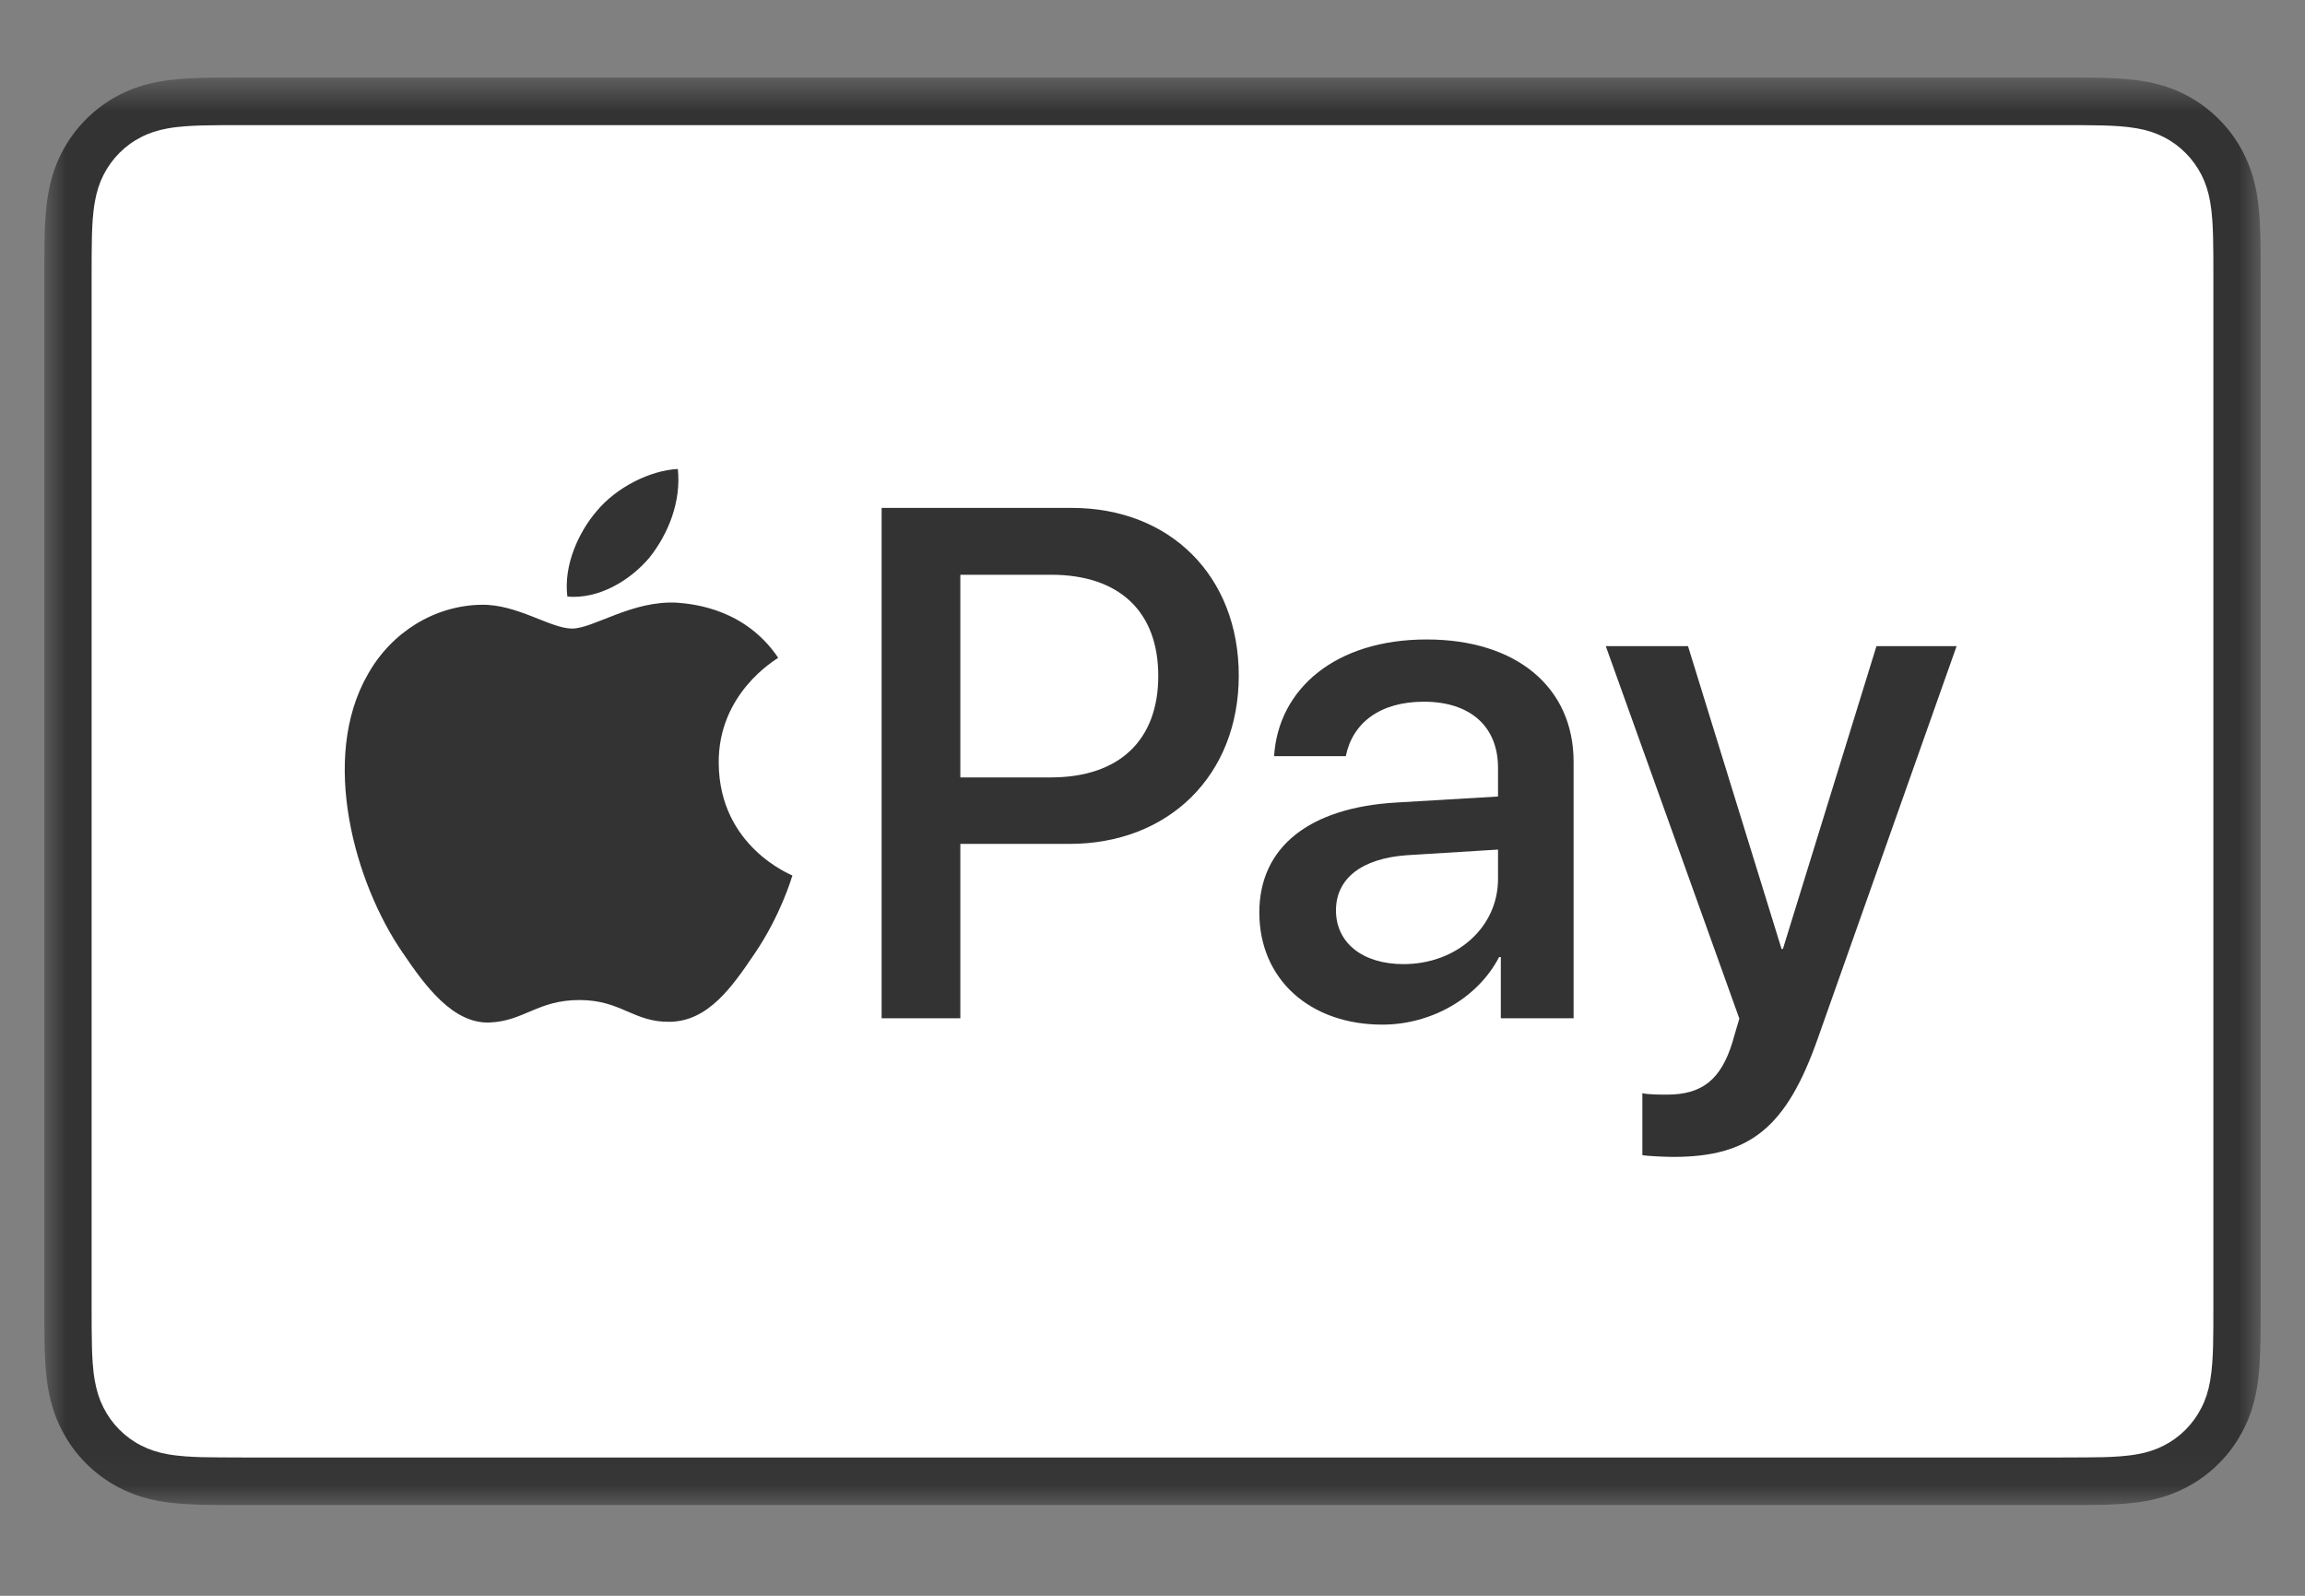 <svg width="52" height="36" viewBox="0 0 52 36" fill="none" xmlns="http://www.w3.org/2000/svg">
<rect x="0" y="0" width="52" height="36" fill="#808080" stroke="none"/>
<g id="apple pay 1">
<g id="Fiat   onramp">
<g id="Fiat onramp simplified version">
<g id="wyre">
<g id="payment method list">
<g id="3">
<g id="Group 16">
<g id="Group 3">
<mask id="mask0_2322_13848" style="mask-type:alpha" maskUnits="userSpaceOnUse" x="1" y="1" width="50" height="33">
<g id="mask 2">
<path id="Vector" d="M1 1.75H51V33.953H1V1.75Z" fill="white"/>
</g>
</mask>
<g mask="url(#mask0_2322_13848)">
<path id="Fill 1" fill-rule="evenodd" clip-rule="evenodd" d="M46.522 1.75H5.478C5.307 1.75 5.136 1.75 4.965 1.751C4.821 1.752 4.677 1.753 4.533 1.758C4.219 1.766 3.903 1.785 3.593 1.841C3.278 1.898 2.985 1.991 2.699 2.137C2.418 2.281 2.161 2.469 1.938 2.694C1.714 2.918 1.528 3.176 1.385 3.459C1.239 3.747 1.147 4.042 1.09 4.359C1.034 4.671 1.016 4.989 1.007 5.305C1.003 5.449 1.002 5.594 1.001 5.739C1 5.911 1 6.083 1 6.255V29.449C1 29.621 1 29.792 1.001 29.965C1.002 30.109 1.003 30.254 1.007 30.399C1.016 30.714 1.034 31.033 1.09 31.345C1.147 31.661 1.239 31.956 1.385 32.244C1.528 32.527 1.714 32.786 1.938 33.01C2.161 33.234 2.418 33.423 2.699 33.566C2.985 33.713 3.278 33.806 3.593 33.863C3.903 33.918 4.219 33.937 4.533 33.946C4.677 33.95 4.821 33.951 4.965 33.952C5.136 33.953 5.307 33.953 5.478 33.953H46.522C46.693 33.953 46.864 33.953 47.035 33.952C47.179 33.951 47.323 33.95 47.467 33.946C47.781 33.937 48.097 33.918 48.408 33.863C48.722 33.806 49.015 33.713 49.301 33.566C49.583 33.423 49.839 33.234 50.062 33.01C50.285 32.786 50.472 32.527 50.615 32.244C50.761 31.956 50.854 31.661 50.91 31.345C50.966 31.033 50.984 30.714 50.992 30.399C50.997 30.254 50.998 30.109 50.999 29.965C51 29.792 51 29.621 51 29.449V6.255C51 6.083 51 5.911 50.999 5.739C50.998 5.594 50.997 5.449 50.992 5.305C50.984 4.989 50.966 4.671 50.91 4.359C50.854 4.042 50.761 3.747 50.615 3.459C50.472 3.176 50.285 2.918 50.062 2.694C49.839 2.469 49.583 2.281 49.301 2.137C49.015 1.991 48.722 1.898 48.408 1.841C48.097 1.785 47.781 1.766 47.467 1.758C47.323 1.753 47.179 1.752 47.035 1.751C46.864 1.75 46.693 1.75 46.522 1.75Z" fill="#333333"/>
</g>
</g>
<path id="Fill 4" fill-rule="evenodd" clip-rule="evenodd" d="M46.522 2.823L47.027 2.824C47.164 2.825 47.301 2.827 47.438 2.83C47.678 2.837 47.958 2.85 48.219 2.897C48.445 2.938 48.635 3 48.818 3.094C48.998 3.186 49.163 3.307 49.307 3.452C49.452 3.597 49.572 3.764 49.665 3.947C49.758 4.129 49.819 4.32 49.86 4.55C49.906 4.809 49.919 5.091 49.926 5.333C49.93 5.47 49.931 5.607 49.932 5.747C49.933 5.916 49.933 6.086 49.933 6.255V29.448C49.933 29.618 49.933 29.787 49.932 29.96C49.931 30.096 49.93 30.233 49.926 30.37C49.919 30.612 49.906 30.894 49.859 31.157C49.819 31.383 49.758 31.574 49.664 31.757C49.572 31.939 49.452 32.106 49.308 32.251C49.163 32.397 48.999 32.517 48.816 32.61C48.635 32.703 48.445 32.766 48.221 32.806C47.955 32.854 47.663 32.867 47.443 32.873C47.305 32.876 47.167 32.878 47.027 32.878C46.859 32.88 46.69 32.88 46.522 32.88H5.478H5.471C5.305 32.88 5.139 32.88 4.97 32.878C4.832 32.878 4.695 32.876 4.562 32.873C4.337 32.867 4.045 32.854 3.781 32.806C3.555 32.766 3.365 32.703 3.181 32.608C3.001 32.517 2.836 32.396 2.691 32.25C2.547 32.105 2.428 31.94 2.336 31.757C2.243 31.574 2.181 31.383 2.14 31.154C2.093 30.892 2.08 30.61 2.074 30.37C2.07 30.233 2.069 30.095 2.068 29.958L2.067 29.555V29.448V6.255V6.148L2.068 5.746C2.069 5.608 2.07 5.471 2.074 5.333C2.08 5.093 2.093 4.812 2.141 4.547C2.181 4.32 2.243 4.129 2.336 3.945C2.428 3.764 2.547 3.598 2.692 3.452C2.836 3.307 3.001 3.186 3.183 3.094C3.364 3 3.555 2.938 3.781 2.897C4.042 2.85 4.322 2.837 4.562 2.83C4.699 2.827 4.836 2.825 4.971 2.824L5.478 2.823H46.522Z" fill="white"/>
<path id="Fill 6" fill-rule="evenodd" clip-rule="evenodd" d="M14.65 12.581C15.078 12.043 15.369 11.319 15.292 10.58C14.665 10.611 13.9 10.996 13.457 11.535C13.06 11.997 12.708 12.75 12.8 13.459C13.503 13.52 14.206 13.105 14.65 12.581Z" fill="#333333"/>
<path id="Fill 8" fill-rule="evenodd" clip-rule="evenodd" d="M15.284 13.597C14.262 13.536 13.393 14.18 12.906 14.18C12.417 14.18 11.67 13.628 10.862 13.643C9.81 13.658 8.835 14.257 8.301 15.208C7.203 17.112 8.011 19.935 9.079 21.485C9.597 22.253 10.222 23.097 11.045 23.067C11.823 23.036 12.128 22.56 13.073 22.56C14.018 22.56 14.293 23.067 15.116 23.051C15.97 23.036 16.504 22.284 17.022 21.516C17.617 20.642 17.86 19.798 17.876 19.751C17.86 19.736 16.229 19.107 16.214 17.219C16.198 15.638 17.495 14.886 17.556 14.84C16.823 13.751 15.68 13.628 15.284 13.597Z" fill="#333333"/>
<path id="Fill 10" fill-rule="evenodd" clip-rule="evenodd" d="M21.665 17.538H23.704C25.25 17.538 26.13 16.7 26.13 15.248C26.13 13.796 25.25 12.966 23.712 12.966H21.665V17.538ZM24.18 11.458C26.4 11.458 27.946 12.998 27.946 15.24C27.946 17.49 26.368 19.038 24.124 19.038H21.665V22.971H19.889V11.458H24.18Z" fill="#333333"/>
<path id="Fill 12" fill-rule="evenodd" clip-rule="evenodd" d="M33.795 19.828V19.166L31.741 19.293C30.718 19.365 30.139 19.819 30.139 20.538C30.139 21.271 30.742 21.75 31.662 21.75C32.859 21.75 33.795 20.921 33.795 19.828ZM28.41 20.585C28.41 19.117 29.528 18.216 31.511 18.104L33.795 17.969V17.322C33.795 16.389 33.169 15.83 32.122 15.83C31.131 15.83 30.512 16.309 30.361 17.059H28.743C28.838 15.543 30.123 14.426 32.185 14.426C34.208 14.426 35.5 15.503 35.5 17.187V22.971H33.858V21.591H33.819C33.335 22.524 32.281 23.115 31.186 23.115C29.552 23.115 28.41 22.094 28.41 20.585Z" fill="#333333"/>
<path id="Fill 14" fill-rule="evenodd" clip-rule="evenodd" d="M37.051 26.059V24.662C37.177 24.694 37.462 24.694 37.606 24.694C38.398 24.694 38.826 24.359 39.088 23.497C39.088 23.481 39.239 22.987 39.239 22.979L36.226 14.577H38.081L40.191 21.407H40.222L42.332 14.577H44.14L41.015 23.41C40.302 25.445 39.477 26.099 37.748 26.099C37.606 26.099 37.177 26.083 37.051 26.059Z" fill="#333333"/>
</g>
</g>
</g>
</g>
</g>
</g>
</g>
</svg>
